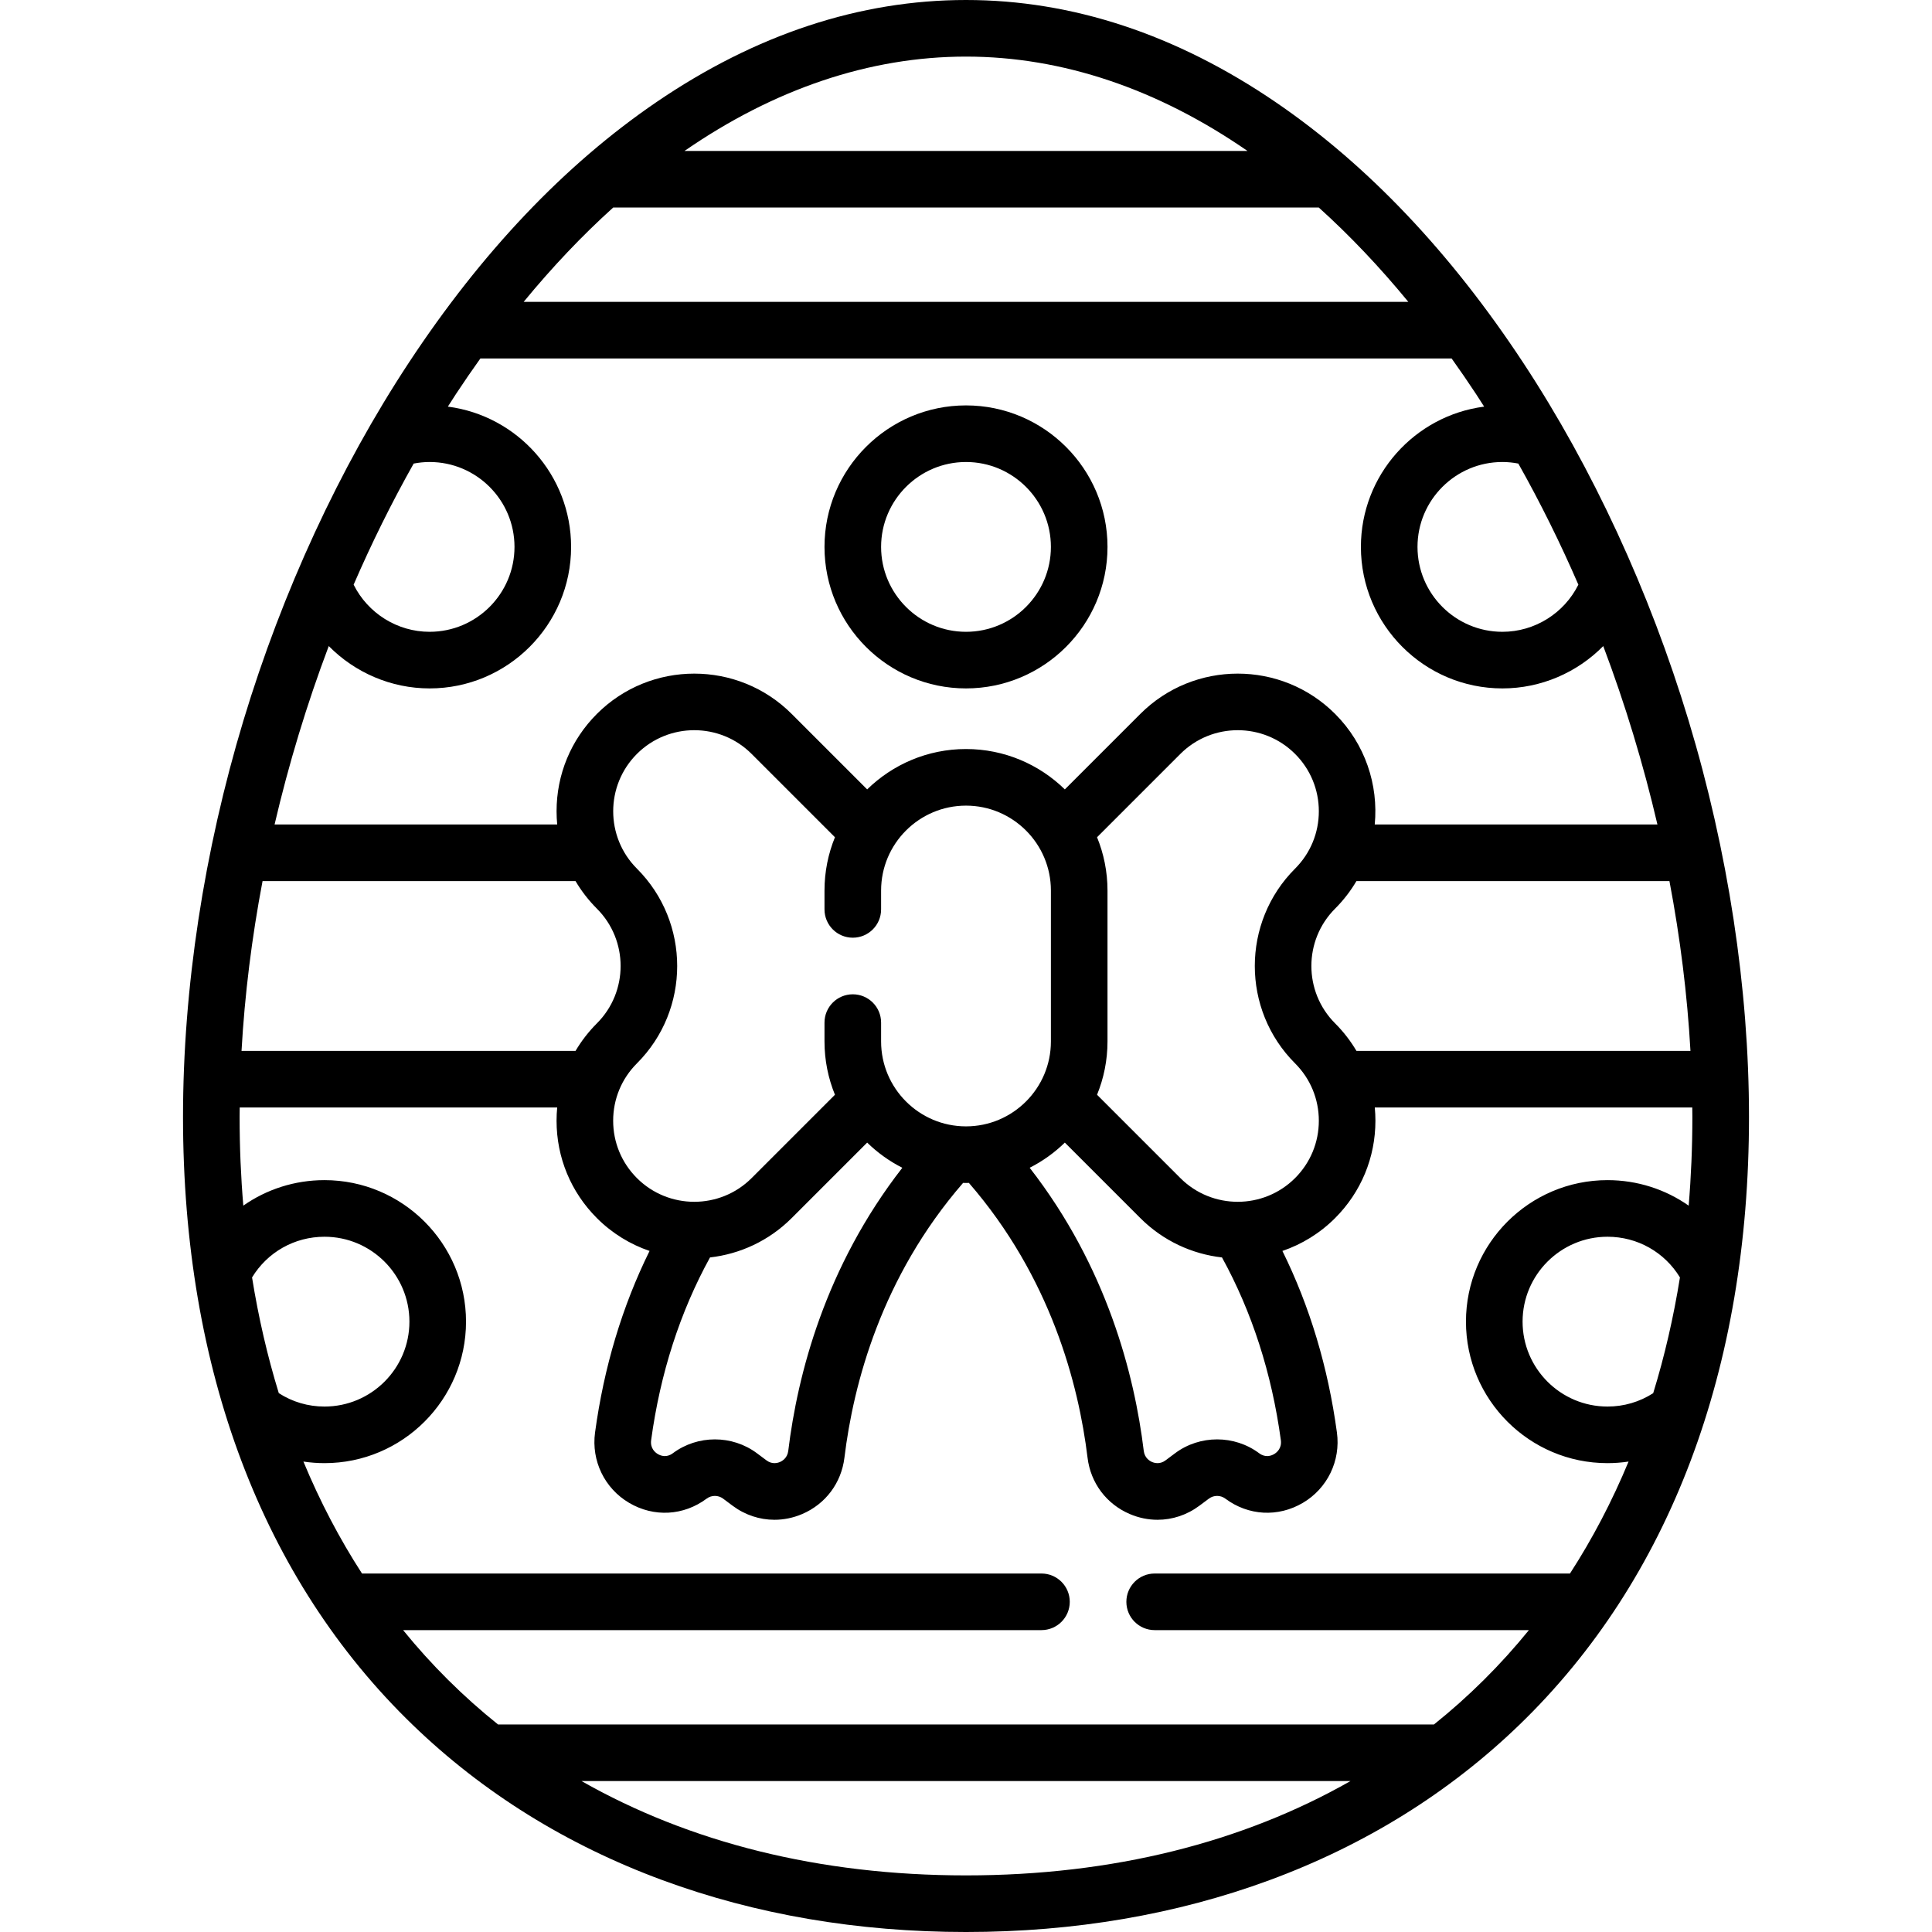 <svg id="Capa_1" enable-background="new 0 0 512 512" height="512" viewBox="0 0 512 512" width="512" xmlns="http://www.w3.org/2000/svg"><g><g><path d="m447.462 190.853c-10.312-34.114-25.449-66.858-43.776-94.693-19.286-29.292-41.36-52.533-65.609-69.077-26.342-17.971-53.956-27.083-82.077-27.083s-55.735 9.112-82.076 27.083c-24.249 16.544-46.323 39.785-65.609 69.077-18.327 27.834-33.465 60.579-43.776 94.693-10.493 34.709-16.039 71.068-16.039 105.147 0 66.925 21.048 122.636 60.867 161.11 18.592 17.963 40.86 31.807 66.188 41.148 24.724 9.118 51.79 13.742 80.445 13.742s55.721-4.624 80.444-13.742c25.328-9.341 47.597-23.186 66.188-41.148 39.82-38.474 60.868-94.185 60.868-161.11 0-34.079-5.546-70.438-16.038-105.147zm-9.347 178.351c-3.612 2.323-7.762 3.546-12.115 3.546-12.406 0-22.5-10.093-22.5-22.5s10.094-22.5 22.5-22.5c7.943 0 15.129 4.089 19.204 10.784-1.716 10.672-4.085 20.908-7.089 30.67zm-371.319-30.668c4.074-6.697 11.254-10.786 19.204-10.786 12.406 0 22.5 10.093 22.5 22.5s-10.094 22.5-22.5 22.5c-4.359 0-8.504-1.227-12.116-3.552-3.003-9.76-5.372-19.994-7.088-30.662zm2.782-105.036h82.945c1.553 2.63 3.444 5.084 5.661 7.301 8.381 8.381 8.381 22.018 0 30.398-2.216 2.217-4.108 4.671-5.661 7.301h-88.516c.839-14.88 2.717-29.967 5.571-45zm17.546-62.287c6.916 7.013 16.487 11.223 26.723 11.223 20.678 0 37.5-16.822 37.5-37.5 0-19.037-14.262-34.795-32.661-37.177.716-1.12 1.429-2.244 2.157-3.351 2.121-3.222 4.278-6.349 6.461-9.408h257.393c2.182 3.059 4.34 6.187 6.461 9.408.728 1.106 1.441 2.23 2.157 3.351-18.399 2.382-32.661 18.14-32.661 37.177 0 20.678 16.822 37.5 37.5 37.5 10.242 0 19.81-4.208 26.724-11.221 5.806 15.383 10.618 31.252 14.358 47.285h-74.916c1.002-10.476-2.5-21.306-10.505-29.311-14.229-14.23-37.382-14.228-51.611 0l-20.011 20.01c-6.764-6.612-16.008-10.699-26.193-10.699s-19.429 4.087-26.194 10.7l-20.011-20.011c-14.229-14.229-37.381-14.229-51.611 0-6.893 6.893-10.688 16.058-10.688 25.806 0 1.178.058 2.347.168 3.505h-74.899c3.74-16.033 8.552-31.903 14.359-47.287zm22.503-48.363c1.389-.265 2.798-.414 4.22-.414 12.406 0 22.5 10.093 22.5 22.5s-10.094 22.5-22.5 22.5c-8.577 0-16.365-4.932-20.132-12.49 4.797-11.072 10.117-21.81 15.912-32.096zm308.658 32.096c-3.765 7.56-11.548 12.49-20.132 12.49-12.406 0-22.5-10.093-22.5-22.5s10.094-22.5 22.5-22.5c1.422 0 2.832.149 4.22.414 5.795 10.286 11.115 21.024 15.912 32.096zm-249.494 126.86c14.229-14.229 14.229-37.382 0-51.611-8.381-8.381-8.381-22.018-.001-30.399 8.38-8.379 22.017-8.382 30.398 0l22.082 22.082c-1.781 4.362-2.77 9.128-2.77 14.123v5c0 4.142 3.357 7.5 7.5 7.5s7.5-3.358 7.5-7.5v-5c0-12.407 10.094-22.5 22.5-22.5s22.5 10.093 22.5 22.5v40c0 12.407-10.094 22.5-22.5 22.5s-22.5-10.093-22.5-22.5v-5c0-4.142-3.357-7.5-7.5-7.5s-7.5 3.358-7.5 7.5v5c0 4.995.99 9.761 2.77 14.123l-22.081 22.081c-8.384 8.381-22.02 8.379-30.399 0-4.06-4.06-6.295-9.458-6.295-15.199 0-5.742 2.235-11.14 6.296-15.2zm3.77 99.85c2.408-17.702 7.653-33.97 15.598-48.42 7.911-.902 15.583-4.371 21.638-10.425l20.011-20.011c2.734 2.673 5.874 4.929 9.318 6.672-20.453 26.286-27.774 54.832-30.231 75.027-.232 1.908-1.614 2.694-2.197 2.944-.713.304-2.123.652-3.573-.43l-2.535-1.891c-6.556-4.891-15.716-4.892-22.273 0-1.673 1.248-3.21.677-3.979.224-.636-.373-2.078-1.48-1.777-3.69zm109.633-78.856 20.011 20.011c6.055 6.055 13.726 9.524 21.638 10.425 7.944 14.449 13.189 30.717 15.596 48.42.301 2.209-1.142 3.317-1.775 3.69-.768.453-2.306 1.024-3.979-.224-6.559-4.893-15.718-4.892-22.272 0l-2.536 1.892c-1.45 1.082-2.861.733-3.573.429-.583-.25-1.965-1.037-2.197-2.944-2.457-20.195-9.778-48.741-30.231-75.028 3.443-1.742 6.583-3.998 9.318-6.671zm30.618 9.405-22.082-22.081c1.781-4.362 2.77-9.128 2.77-14.123v-40c0-4.995-.99-9.761-2.77-14.124l22.081-22.081c8.384-8.381 22.019-8.379 30.398 0 4.061 4.06 6.296 9.458 6.296 15.199s-2.235 11.139-6.296 15.199c-14.229 14.229-14.229 37.382 0 51.611 4.061 4.06 6.296 9.458 6.296 15.2 0 5.741-2.235 11.139-6.295 15.199-8.381 8.379-22.018 8.381-30.398.001zm41.004-41.006c-8.381-8.381-8.381-22.018 0-30.398 2.236-2.236 4.12-4.693 5.653-7.301h82.953c2.855 15.033 4.732 30.12 5.571 45h-88.516c-1.553-2.63-3.444-5.084-5.661-7.301zm-23.221-231.199h-149.19c23.711-16.379 48.989-25 74.595-25s50.884 8.621 74.595 25zm-168.09 15h186.991c8.175 7.373 16.104 15.718 23.73 25h-234.452c7.626-9.282 15.555-17.627 23.731-25zm93.495 442c-38.989 0-73.37-8.782-101.893-25h203.786c-28.523 16.218-62.904 25-101.893 25zm124.021-40h-248.042c-9.239-7.406-17.649-15.756-25.156-25h169.177c4.143 0 7.5-3.358 7.5-7.5s-3.357-7.5-7.5-7.5h-180.064c-5.957-9.202-11.146-19.109-15.526-29.667 1.834.272 3.7.417 5.591.417 20.678 0 37.5-16.822 37.5-37.5s-16.822-37.5-37.5-37.5c-7.907 0-15.353 2.434-21.521 6.758-.645-7.644-.98-15.48-.98-23.508 0-.831.019-1.667.025-2.5h84.137c-.11 1.158-.168 2.327-.168 3.505 0 9.748 3.796 18.913 10.689 25.806 4.064 4.064 8.856 6.962 13.96 8.705-7.236 14.644-12.09 30.781-14.448 48.118-1.019 7.49 2.522 14.805 9.022 18.636 6.568 3.87 14.447 3.44 20.563-1.124 1.277-.952 3.06-.952 4.335 0l2.536 1.892c3.298 2.46 7.164 3.721 11.084 3.721 2.475 0 4.972-.503 7.359-1.525 6.189-2.649 10.371-8.227 11.187-14.922 2.383-19.595 9.802-47.864 31.448-72.831.256.005.511.019.768.019s.512-.014.768-.019c21.645 24.967 29.064 53.236 31.448 72.831.815 6.695 4.997 12.273 11.187 14.922 2.388 1.022 4.885 1.525 7.36 1.525 3.919 0 7.785-1.261 11.083-3.721l2.537-1.892c1.275-.952 3.057-.952 4.334 0 6.116 4.563 13.996 4.994 20.563 1.124 6.5-3.831 10.041-11.146 9.022-18.635-2.358-17.338-7.213-33.475-14.448-48.119 5.104-1.743 9.897-4.641 13.961-8.705 6.894-6.893 10.689-16.057 10.689-25.806 0-1.178-.058-2.347-.168-3.505h84.137c.007.833.025 1.669.025 2.5 0 8.029-.335 15.865-.979 23.51-6.171-4.326-13.619-6.76-21.521-6.76-20.678 0-37.5 16.822-37.5 37.5s16.822 37.5 37.5 37.5c1.89 0 3.756-.145 5.591-.418-4.38 10.558-9.569 20.466-15.526 29.668h-110.06c-4.143 0-7.5 3.358-7.5 7.5s3.357 7.5 7.5 7.5h99.177c-7.507 9.244-15.917 17.594-25.156 25z"/><path d="m256 182.436c20.678 0 37.5-16.822 37.5-37.5s-16.822-37.5-37.5-37.5-37.5 16.822-37.5 37.5 16.822 37.5 37.5 37.5zm0-60c12.406 0 22.5 10.093 22.5 22.5s-10.094 22.5-22.5 22.5-22.5-10.093-22.5-22.5 10.094-22.5 22.5-22.5z"/></g></g></svg>